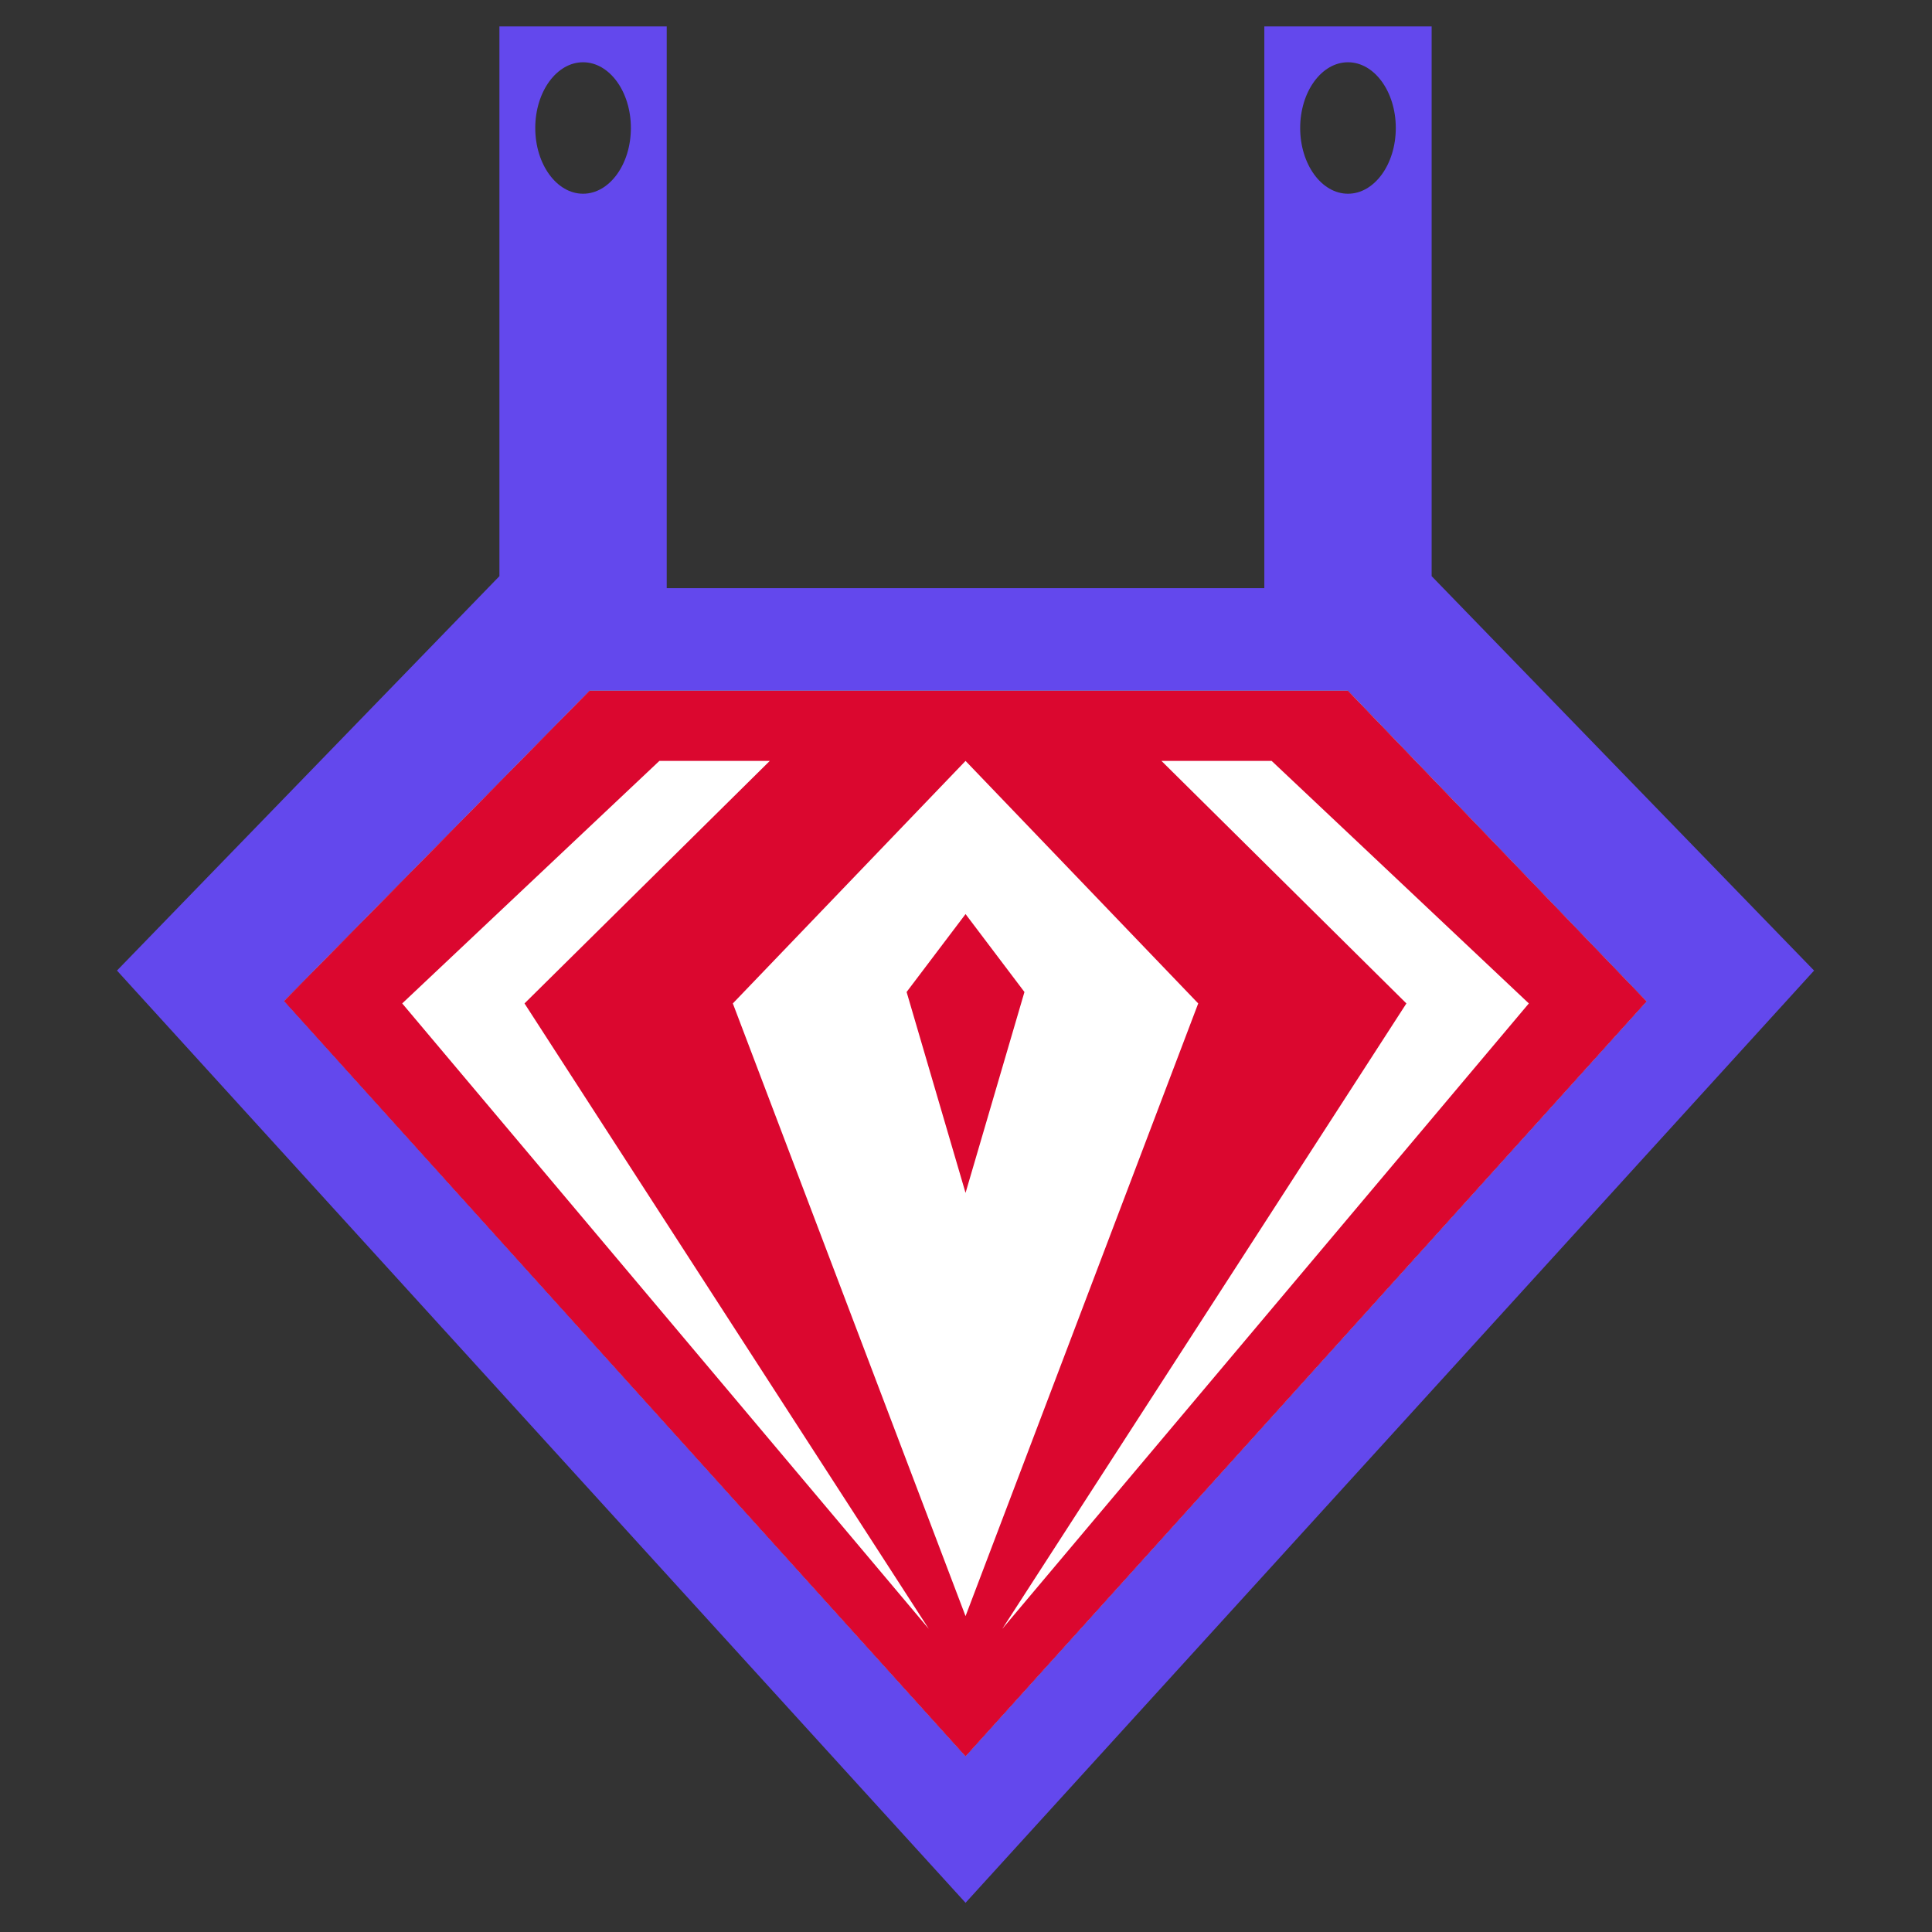 <?xml version="1.0" encoding="UTF-8"?>
<svg width="512px" height="512px" viewBox="0 0 512 512" version="1.1" xmlns="http://www.w3.org/2000/svg">
    <rect x="0" y="0" width="512" height="512" fill="#333333" stroke="none"/>
    <!-- Generator: Sketch 53.2 (72643) - https://sketchapp.com -->
    <title>Logo</title>
    <desc>Created with Sketch.</desc>
    <g id="Logo" stroke="none" stroke-width="1" fill="none" fill-rule="evenodd">
        <polygon id="Path" fill="#FFFFFF" fill-rule="nonzero" points="436.41 265.38 357.23 183 156.23 183 75.23 265.27 255.88 465.49"></polygon>
        <path d="M255.88,465.49 L75.22,265.3 L156.22,183.03 L357.22,183.03 L436.4,265.38 L255.88,465.49 Z M139,265.92 L204,201.65 L174.74,201.65 L106.59,265.92 L246.14,431.67 L139,265.92 Z M265.61,431.67 L405.16,265.92 L337,201.65 L307.8,201.65 L372.71,265.92 L265.61,431.67 Z M194.21,265.92 L255.88,428.29 L317.54,265.92 L255.88,201.65 L194.21,265.92 Z M255.88,242.24 L271.49,262.89 L255.88,316.13 L240.26,262.89 L255.88,242.24 Z" id="Shape" fill="#DB072F" fill-rule="nonzero"></path>
        <path d="M255.88,504.26 L31,257.21 L132.35,152.69 L132.35,7 L176.69,7 L176.69,155.86 L335.06,155.86 L335.06,7 L379.4,7 L379.4,152.69 L480.75,257.21 L255.88,504.26 Z M436.41,265.38 L357.23,183 L156.23,183 L75.23,265.27 L255.88,465.49 L436.41,265.38 Z M154.52,16.5 C147.52,16.5 141.85,24.3 141.85,33.92 C141.85,43.54 147.53,51.34 154.52,51.34 C161.51,51.34 167.19,43.54 167.19,33.92 C167.19,24.3 161.52,16.5 154.52,16.5 Z M357.23,16.5 C350.23,16.5 344.56,24.3 344.56,33.92 C344.56,43.54 350.23,51.34 357.23,51.34 C364.23,51.34 369.9,43.54 369.9,33.92 C369.9,24.3 364.23,16.5 357.23,16.5 Z" id="Shape" fill="#6348ED" fill-rule="nonzero"></path>
    </g>
</svg>